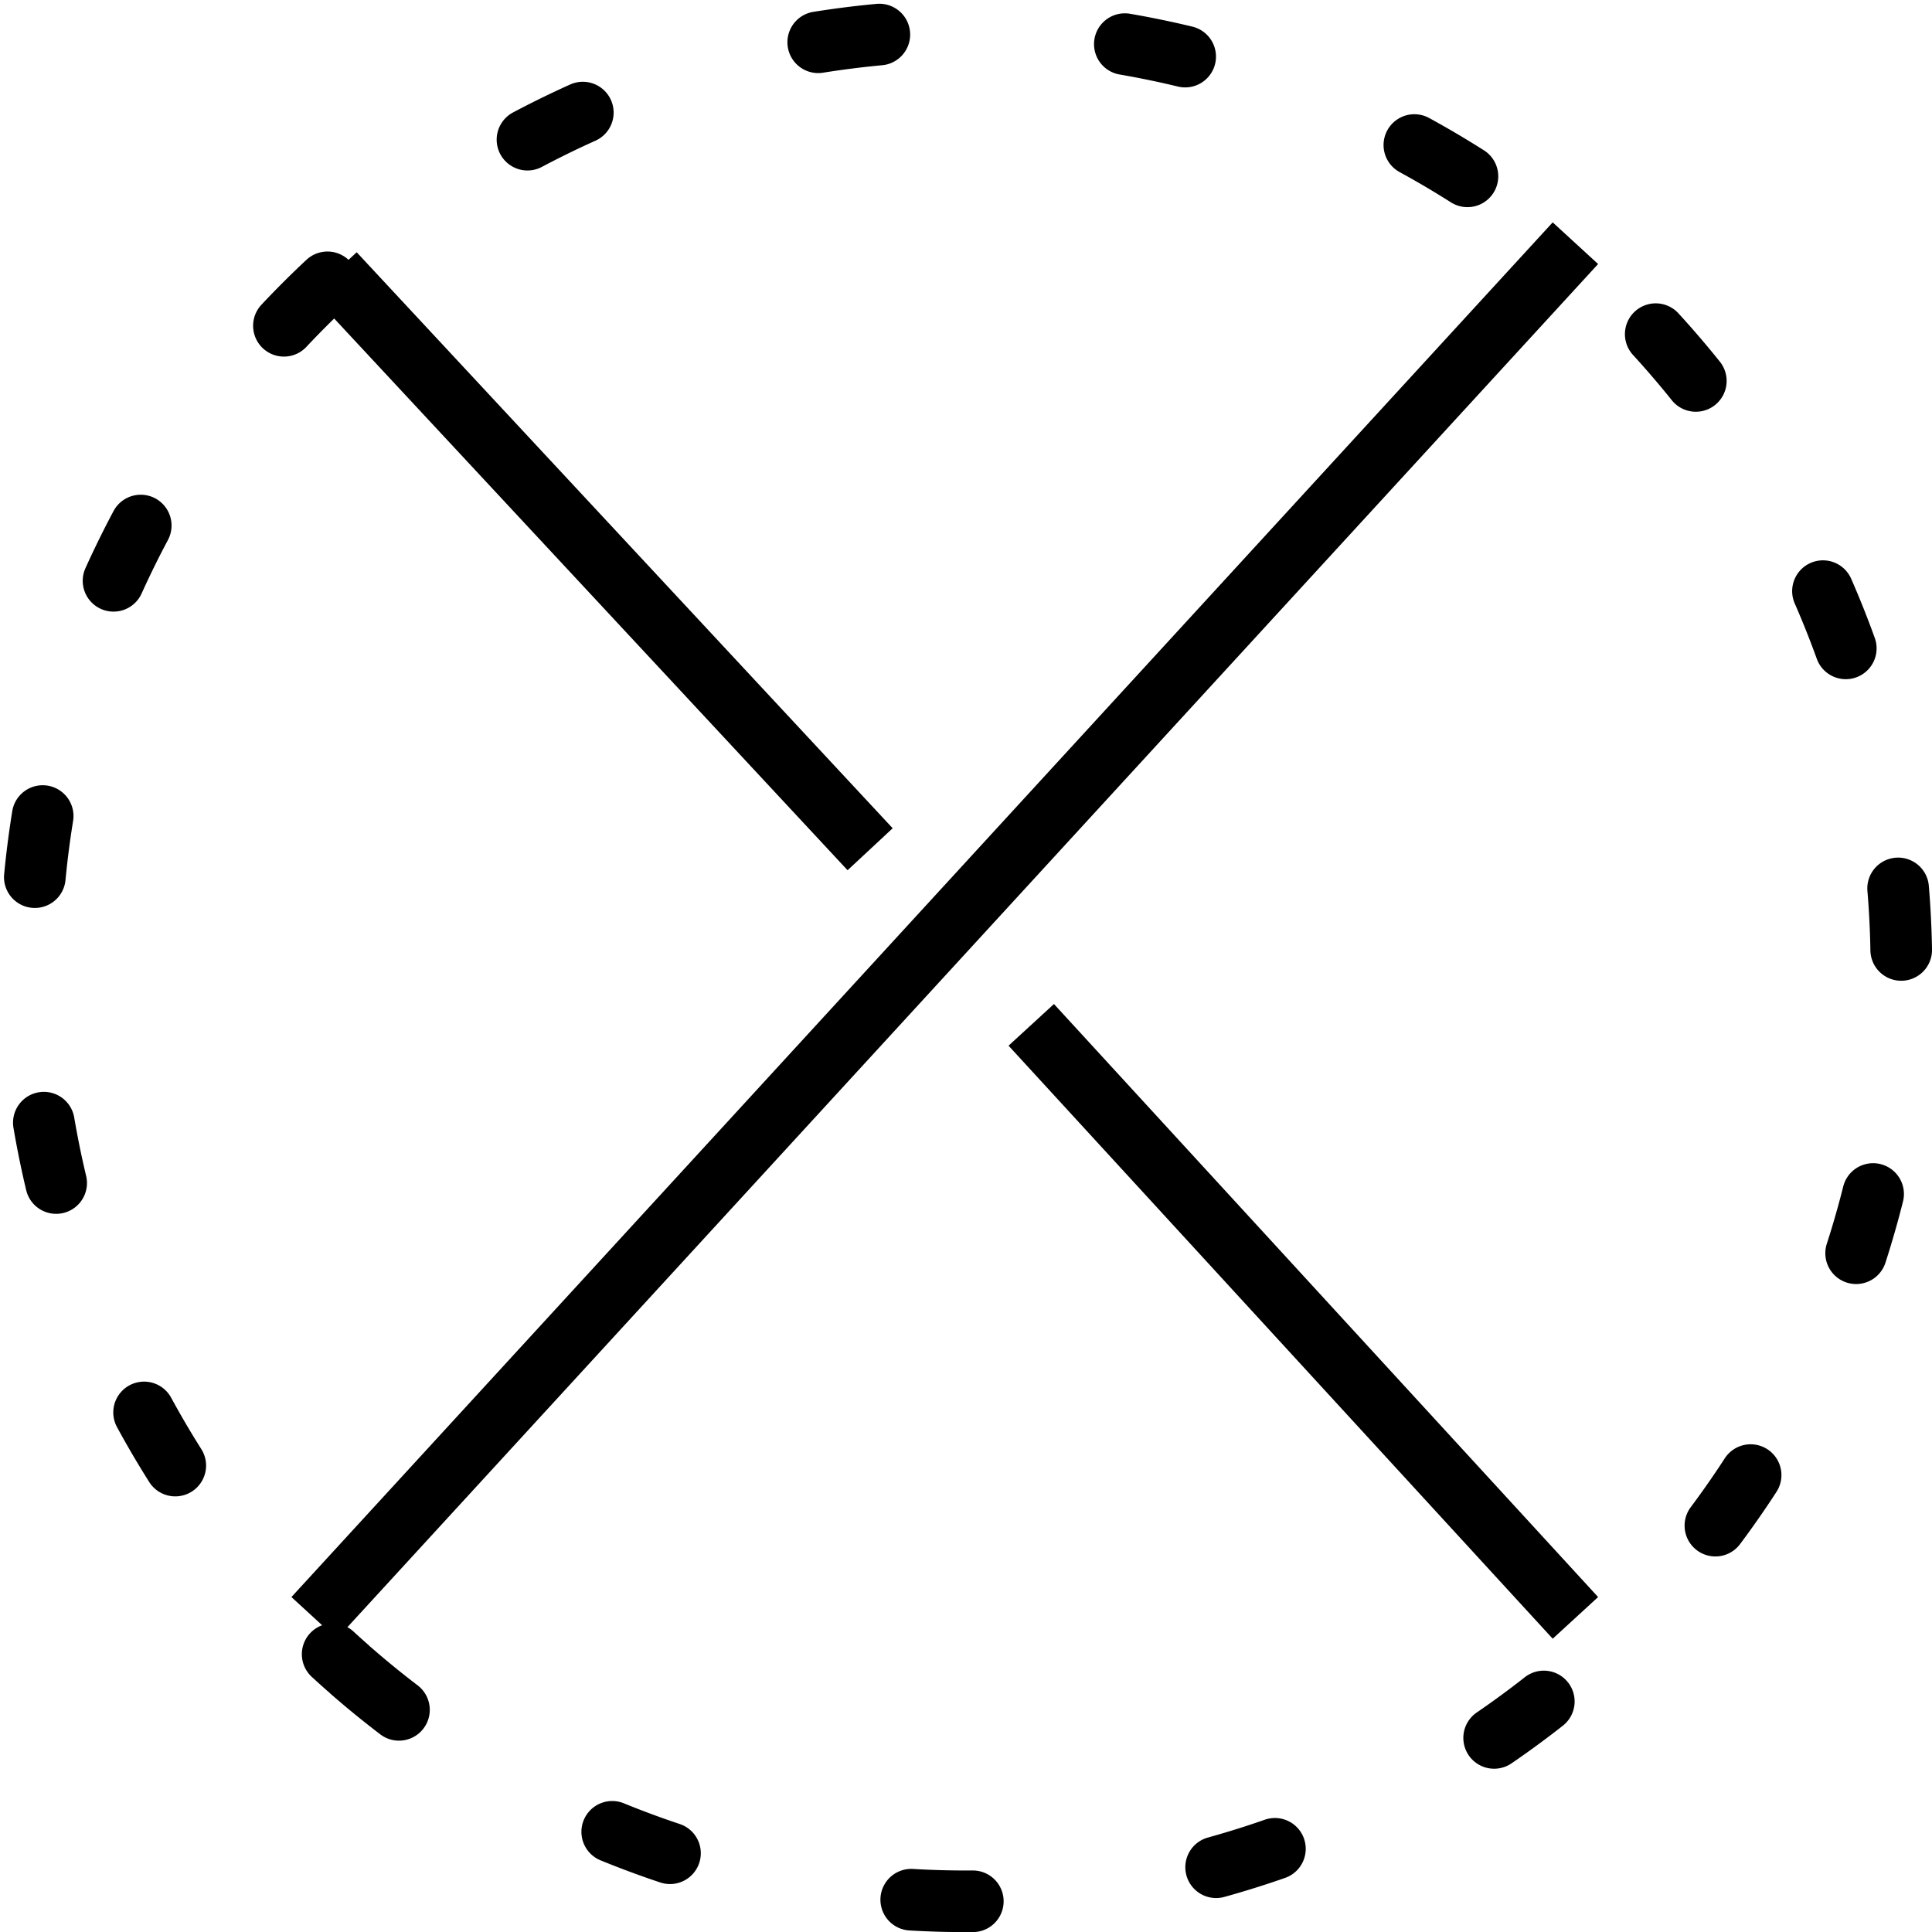 <?xml version="1.0" encoding="UTF-8" standalone="no"?>
<!-- Created with Inkscape (http://www.inkscape.org/) -->

<svg
   xmlns:dc="http://purl.org/dc/elements/1.1/"
   xmlns:cc="http://creativecommons.org/ns#"
   xmlns:rdf="http://www.w3.org/1999/02/22-rdf-syntax-ns#"
   xmlns:svg="http://www.w3.org/2000/svg"
   xmlns="http://www.w3.org/2000/svg"
   xmlns:sodipodi="http://sodipodi.sourceforge.net/DTD/sodipodi-0.dtd"
   xmlns:inkscape="http://www.inkscape.org/namespaces/inkscape"
   width="26.558mm"
   height="26.558mm"
   viewBox="0 0 26.558 26.558"
   version="1.1"
   id="svg8"
   inkscape:version="0.92.4 (5da689c313, 2019-01-14)"
   sodipodi:docname="+cross.svg">
  <defs
     id="defs2">
    <inkscape:path-effect
       effect="spiro"
       id="path-effect7616"
       is_visible="true" />
    <inkscape:path-effect
       effect="spiro"
       id="path-effect839"
       is_visible="true" />
    <inkscape:path-effect
       effect="simplify"
       id="path-effect837"
       is_visible="true"
       steps="1"
       threshold="0.5"
       smooth_angles="360"
       helper_size="0"
       simplify_individual_paths="false"
       simplify_just_coalesce="false"
       simplifyindividualpaths="false"
       simplifyJustCoalesce="false" />
    <inkscape:path-effect
       effect="spiro"
       id="path-effect833"
       is_visible="true" />
    <inkscape:path-effect
       is_visible="true"
       id="path-effect829"
       effect="spiro" />
    <inkscape:path-effect
       effect="spiro"
       id="path-effect825"
       is_visible="true" />
    <inkscape:path-effect
       effect="spiro"
       id="path-effect821"
       is_visible="true" />
  </defs>
  <sodipodi:namedview
     id="base"
     pagecolor="#ffffff"
     bordercolor="#666666"
     borderopacity="1.0"
     inkscape:pageopacity="0.0"
     inkscape:pageshadow="2"
     inkscape:zoom="5.6"
     inkscape:cx="57.100651"
     inkscape:cy="43.483705"
     inkscape:document-units="mm"
     inkscape:current-layer="layer1"
     showgrid="false"
     inkscape:window-width="1920"
     inkscape:window-height="1017"
     inkscape:window-x="-8"
     inkscape:window-y="-8"
     inkscape:window-maximized="1"
     fit-margin-top="0"
     fit-margin-left="0"
     fit-margin-right="0"
     fit-margin-bottom="0" />
  <g
     inkscape:label="Layer 1"
     inkscape:groupmode="layer"
     id="layer1"
     transform="translate(12.945,-271.494)">
    <path
       style="fill:none;fill-opacity:1;stroke:#000000;stroke-width:0.847;stroke-linecap:round;stroke-miterlimit:4;stroke-dasharray:0.847, 3.387;stroke-dashoffset:0;stroke-opacity:1"
       id="path5491"
       sodipodi:type="arc"
       sodipodi:cx="-0.33407897"
       sodipodi:cy="284.7724"
       sodipodi:rx="12.857856"
       sodipodi:ry="12.857856"
       sodipodi:start="0.85362483"
       sodipodi:end="0.84871654"
       sodipodi:open="true"
       d="m 8.117,294.463 a 12.858,12.858 0 0 1 -18.131,-1.228 12.858,12.858 0 0 1 1.206,-18.133 12.858,12.858 0 0 1 18.134,1.183 12.858,12.858 0 0 1 -1.161,18.135"
       transform="scale(-1,1)" />
    <path
       style="fill:none;fill-rule:evenodd;stroke:#000000;stroke-width:0.847;stroke-linecap:butt;stroke-linejoin:miter;stroke-miterlimit:4;stroke-dasharray:none;stroke-opacity:1"
       d="M 8.711,274.837 -8.627,293.734"
       id="path5493"
       inkscape:connector-curvature="0" />
    <path
       inkscape:connector-curvature="0"
       id="path5495"
       d="m -8.352,275.25 7.368,7.918 m 2.215,2.414 7.48,8.152"
       style="fill:none;fill-rule:evenodd;stroke:#000000;stroke-width:0.847;stroke-linecap:butt;stroke-linejoin:miter;stroke-miterlimit:4;stroke-dasharray:none;stroke-opacity:1"
       sodipodi:nodetypes="cccc" />
  </g>
</svg>
